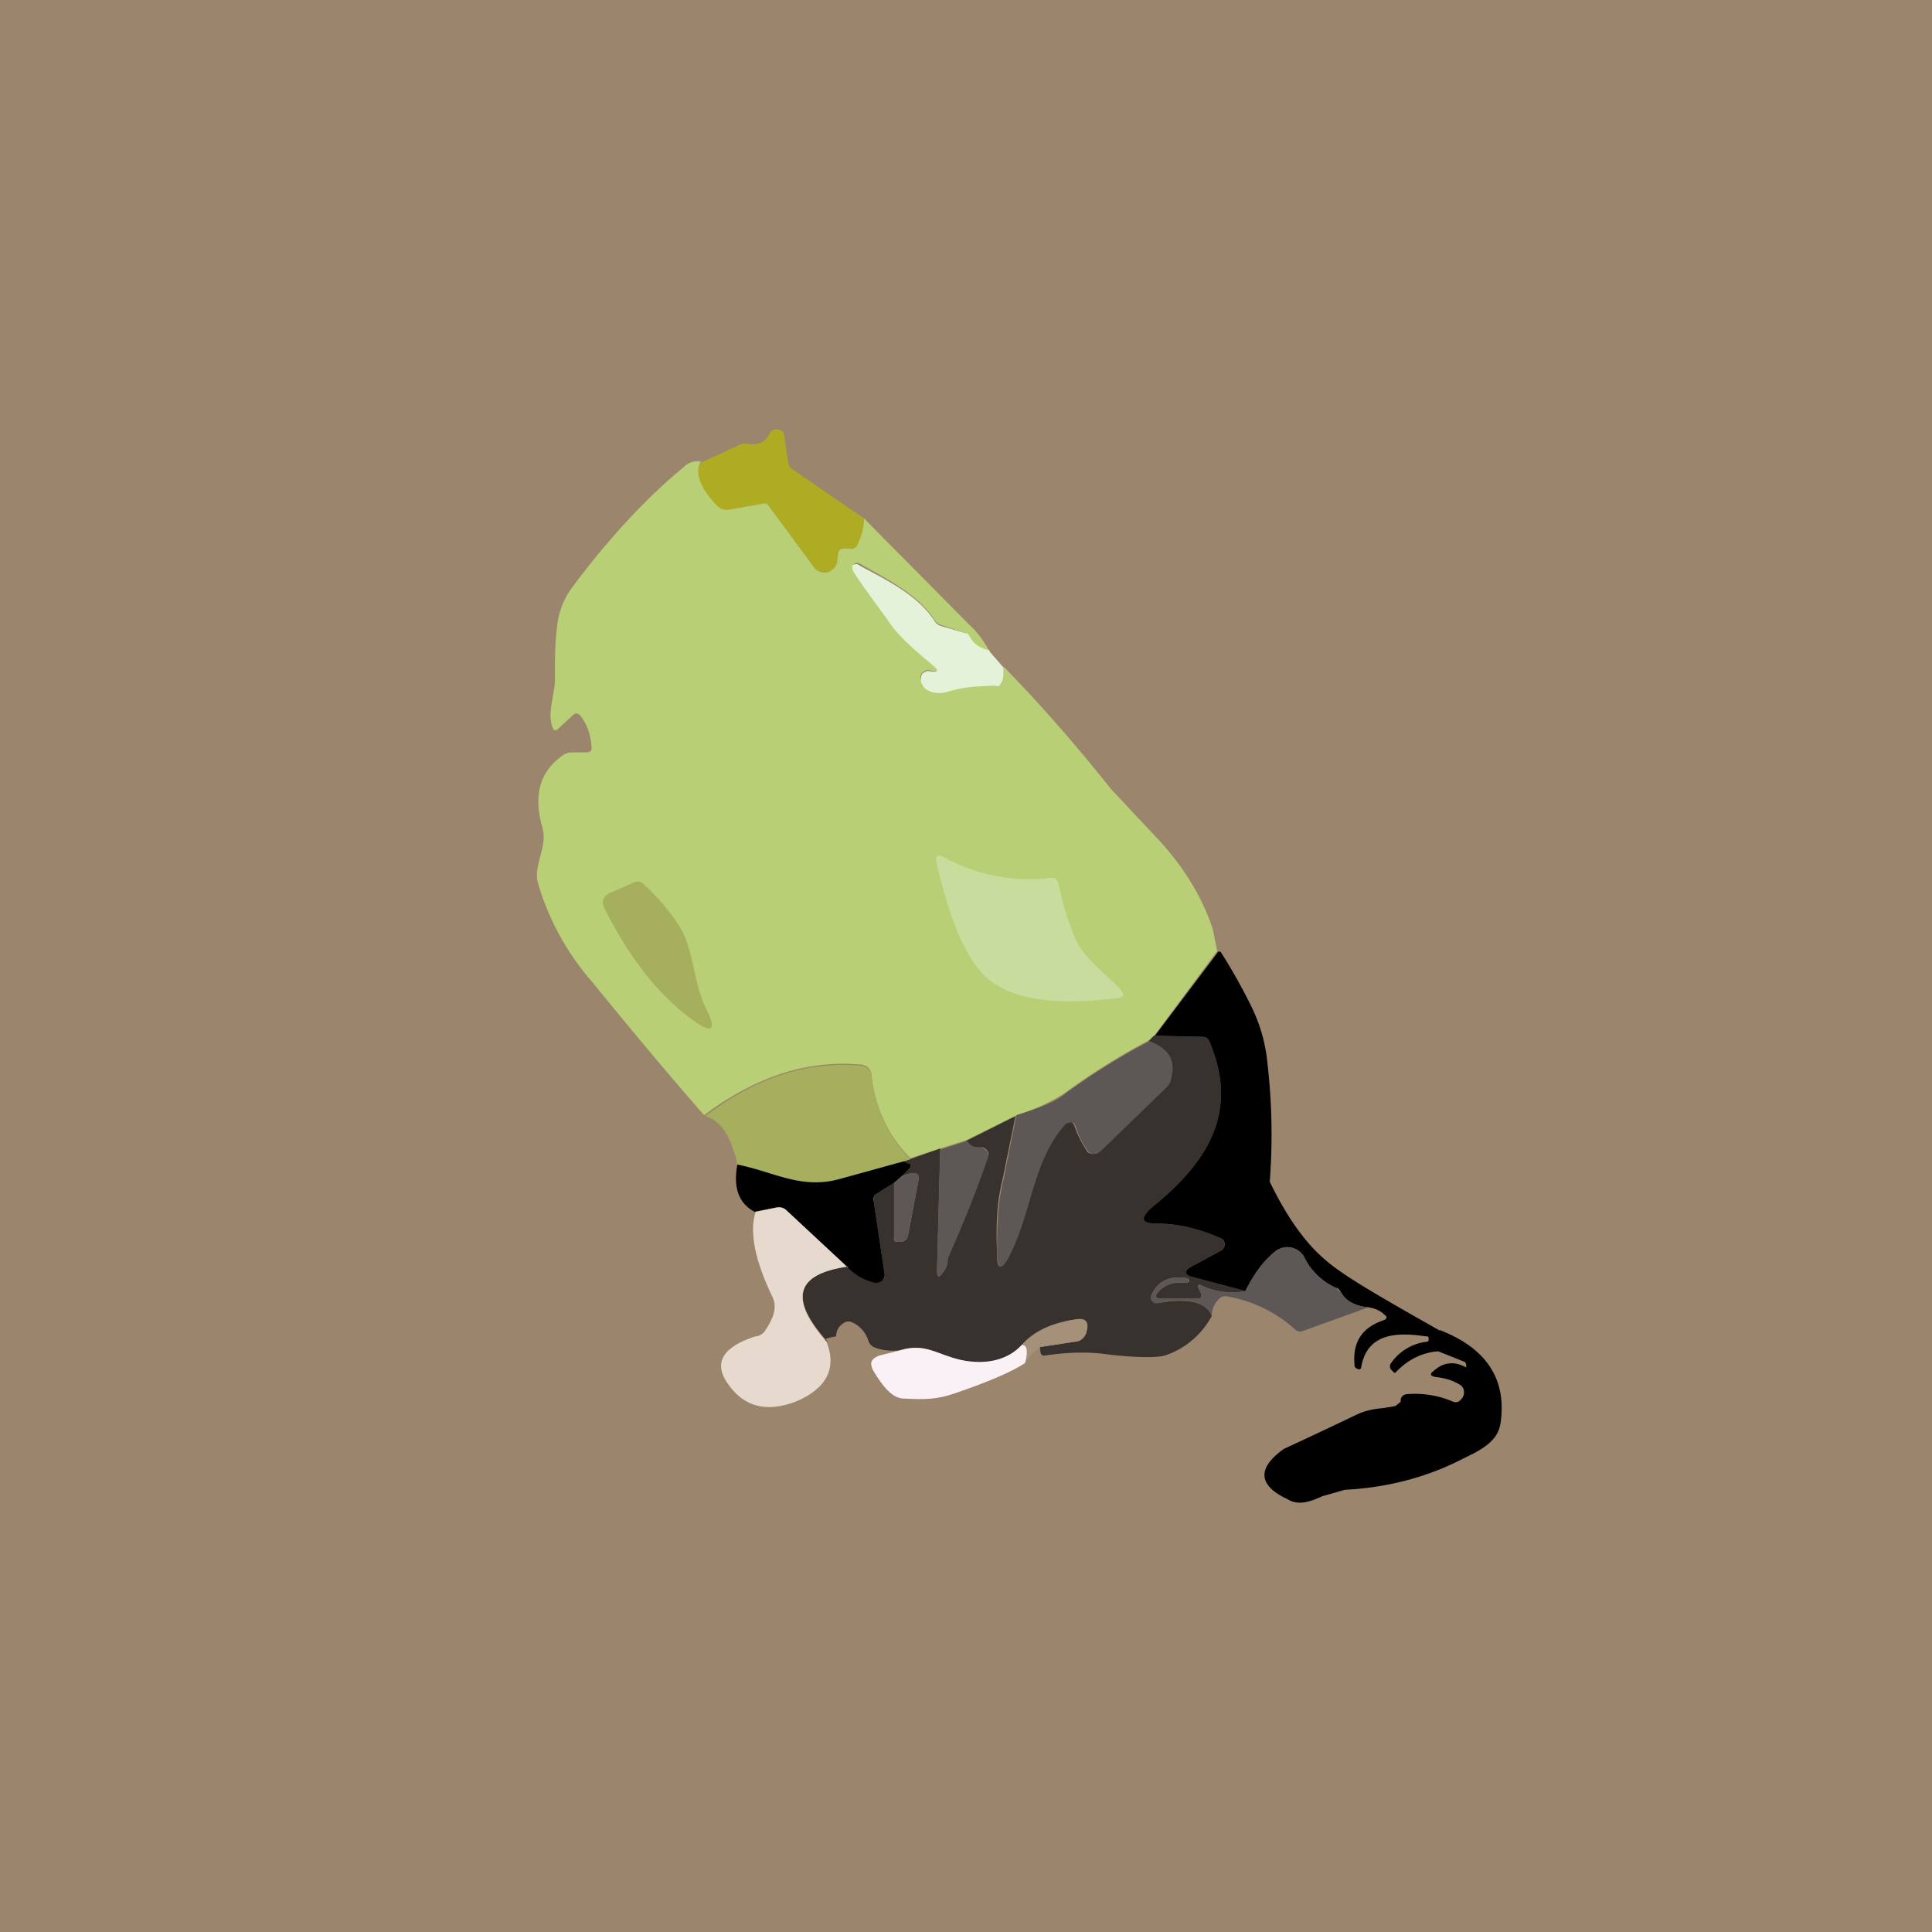 <!-- by TradingView --><svg width="18" height="18" viewBox="0 0 18 18" xmlns="http://www.w3.org/2000/svg"><path fill="#9B856D" d="M0 0h18v18H0z"/><path d="M8.05 4.83a.6.6 0 0 1-.07.26c-.02.02-.04.03-.07.02h-.06a.05.05 0 0 0-.04.04l-.01.09a.12.12 0 0 1-.1.09.12.12 0 0 1-.12-.05l-.42-.57a.04.04 0 0 0-.04-.02l-.34.06a.13.13 0 0 1-.11-.04c-.16-.17-.2-.3-.14-.4l.37-.17a.14.14 0 0 1 .09 0c.08 0 .14-.02.18-.1A.07.07 0 0 1 7.24 4c.04 0 .07.03.07.08a5.15 5.15 0 0 0 .04.26l.03.03.67.46Z" fill="#ADAC22"/><path d="M6.53 4.3c-.06.1-.01.24.14.4a.13.13 0 0 0 .11.05l.34-.06a.04.04 0 0 1 .04.02l.42.57a.12.12 0 0 0 .13.05.12.12 0 0 0 .09-.1l.01-.08a.05.05 0 0 1 .04-.04h.06c.03.01.05 0 .07-.02a.6.6 0 0 0 .07-.26l.98.99c.08.07.14.16.19.25a.26.26 0 0 1-.18-.12A.09.09 0 0 0 9 5.9l-.24-.08a.1.1 0 0 1-.05-.04c-.16-.25-.46-.39-.7-.53a.05.05 0 0 0-.06.01l-.01.03c0 .03.25.35.34.48.1.16.26.29.4.4.08.07.07.1-.04.07l-.04.02a.06.06 0 0 0-.02.07c.03.1.14.13.23.1.16-.04.3-.05.46-.04l.04-.01.02-.03a.4.4 0 0 0 .02-.14c.36.37.69.75 1 1.14l.45.48c.22.24.4.52.5.83l.04.2-.58.78-.05.05c-.27.14-.54.31-.8.5a1.8 1.8 0 0 1-.44.2l-.46.23-.25.08-.28.09a1.26 1.26 0 0 1-.36-.78.1.1 0 0 0-.03-.06.1.1 0 0 0-.06-.03c-.5-.05-.99.11-1.47.47-.35-.4-.7-.82-1.05-1.25a2.43 2.43 0 0 1-.5-.92c-.04-.17.1-.34.04-.52-.08-.3-.02-.51.19-.66a.14.14 0 0 1 .08-.03h.14c.04 0 .06-.02.05-.06a.52.52 0 0 0-.1-.28c-.03-.03-.05-.03-.08 0l-.13.12c-.02.02-.04.02-.05-.01-.06-.14.03-.33.02-.48 0-.15 0-.3.02-.46a.74.74 0 0 1 .15-.38c.33-.44.67-.81 1.02-1.1.05-.05.1-.07.17-.06Z" fill="#B9CF75"/><path d="m9.22 6.07.13.15c0 .06 0 .1-.02.14l-.02.03a.07.07 0 0 1-.04 0c-.15 0-.3.01-.46.06-.09.02-.2 0-.23-.1 0-.04 0-.06.02-.08l.04-.02c.1.02.12 0 .04-.06-.14-.12-.3-.25-.4-.4-.1-.14-.34-.46-.34-.49v-.03a.05.05 0 0 1 .07 0c.24.13.54.27.7.52a.1.1 0 0 0 .05.04L9 5.9c.02 0 .03.02.04.04.04.07.1.1.18.12Z" fill="#E4F2DA"/><path d="M9.86 8.22c.04.21.1.39.16.53.08.18.3.34.42.47.04.05.03.07-.03.08-.36.04-.84.07-1.15-.14-.3-.19-.45-.77-.54-1.14a.04.04 0 0 1 .01-.04.04.04 0 0 1 .05 0c.31.17.65.24 1 .2h.05l.03.04Z" fill="#C8DD9D"/><path d="m5.68 8.32.23-.1a.08.08 0 0 1 .09.02c.13.12.24.25.33.39.13.2.13.53.25.77.1.2.06.24-.13.1-.33-.24-.6-.6-.82-1.04-.03-.06-.01-.11.05-.14Z" fill="#A5AF5E"/><path d="m10.76 9.65.45.01c.03 0 .05.02.06.05.28.66-.03 1.13-.54 1.54-.11.1-.1.15.05.15.2 0 .4.05.6.14l.02.02.01.03v.04l-.03.02-.26.14c-.1.05-.09.09 0 .11l.49.13a.69.69 0 0 1-.41-.05c-.04-.02-.05-.01-.03.03l.02.04c.01.04 0 .05-.04.05h-.33c-.05 0-.06-.02-.04-.05.06-.08.15-.11.27-.1l.03-.01-.01-.03c-.16-.03-.28.02-.34.15a.06.06 0 0 0 .03.08h.03c.28-.05.45-.01.5.12a.77.77 0 0 1-.44.37c-.08.02-.25.02-.52-.01-.2-.03-.4-.02-.6.01-.03 0-.04-.02-.04-.08l.33-.05c.05 0 .08-.04.1-.08v-.04c.02-.07-.01-.1-.08-.09-.22.03-.4.1-.52.24-.13.15-.33.2-.57.14-.22-.05-.33-.16-.57-.09-.09.01-.17 0-.24-.03a.1.1 0 0 1-.05-.06.28.28 0 0 0-.15-.17.08.08 0 0 0-.07 0c-.05.03-.08.07-.08.13-.1.02-.13.03-.08.05-.36-.4-.3-.63.19-.7.06.07.14.12.24.15a.09.09 0 0 0 .1-.05v-.04l-.1-.67c0-.03 0-.05.03-.07l.16-.1v.51a.03.03 0 0 0 .02.04h.05a.07.07 0 0 0 .06-.06l.1-.53c0-.03-.01-.05-.04-.05a.28.28 0 0 0-.12.03l.07-.07c.02-.02.02-.04-.01-.05l-.04-.02.06-.02.28-.1-.03 1.14c0 .06.02.07.05.02.03-.03.05-.08.05-.14a10.59 10.59 0 0 0 .38-.97.08.08 0 0 0-.05-.06H9.1c-.04 0-.07-.02-.1-.06l.46-.23-.12.59c-.06.24-.06.46-.05.71 0 .12.03.13.09.03.23-.43.22-.9.54-1.26a.05.05 0 0 1 .05-.02.06.06 0 0 1 .04.04c.03.09.07.16.12.24a.07.07 0 0 0 .06.02.07.07 0 0 0 .05-.02l.63-.61a.15.15 0 0 0 .03-.07c.05-.17-.02-.28-.2-.35l.05-.05Z" fill="#38322F"/><path d="M10.71 9.7c.18.07.25.18.2.35 0 .03-.02.05-.03.07l-.63.61a.07.07 0 0 1-.05.02.07.07 0 0 1-.06-.02.82.82 0 0 1-.12-.24l-.01-.02a.05.05 0 0 0-.05-.01l-.03.01c-.32.36-.31.83-.54 1.26-.06.1-.09.1-.1-.03 0-.25 0-.47.06-.71l.12-.6c.22-.07.37-.13.44-.19.26-.19.53-.36.8-.5Z" fill="#5D5755"/><path d="M13.42 12.4c-.53-.3-.9-.51-1.07-.66-.19-.16-.36-.4-.52-.73a5.78 5.78 0 0 0-.02-1.09 1.53 1.53 0 0 0-.15-.54 5.24 5.24 0 0 0-.28-.5c-.01-.02-.03-.02-.04 0l-.58.77.45.01c.03 0 .05.02.06.05.28.66-.03 1.13-.54 1.54-.11.1-.1.15.05.15.2 0 .4.05.6.14a.06.06 0 0 1 .03.05.06.06 0 0 1-.03.06l-.26.14c-.1.05-.09.09 0 .11l.49.13c.07-.16.16-.28.27-.37a.18.18 0 0 1 .27.05.6.6 0 0 0 .3.29c.02 0 .03.02.05.05.04.07.13.12.25.13.06.01.11.03.15.07.03.02.02.04-.01.05-.2.07-.29.2-.27.42 0 .01 0 .02.02.03l.02.01.02-.01c.05-.33.33-.34.6-.3.02 0 .03 0 .03.02v.02l-.01.01a.47.47 0 0 0-.34.2.05.05 0 0 0 0 .06l.03.03H13c.11-.12.25-.19.4-.2l.25.1.01.02v.03c-.11-.06-.21-.05-.3.03-.04.03-.04.05.02.06.1.01.17.04.22.07a.08.08 0 0 1 .04.07c0 .04-.02.06-.03.07a.06.06 0 0 1-.07.02.89.89 0 0 0-.44-.07.06.06 0 0 0-.05.05v.02l-.05.04-.12.02a.7.7 0 0 0-.22.05 55.43 55.43 0 0 1-.7.33c-.25.18-.24.34.04.47.1.06.21.02.32-.03l.21-.06c.4-.02.78-.12 1.12-.3.24-.11.31-.2.33-.32.06-.41-.13-.7-.57-.87Z"/><path d="m8.48 10.8-.06.02-.58.16c-.38.1-.62-.06-.97-.13-.06-.28-.17-.42-.3-.45.47-.36.96-.52 1.46-.47a.1.1 0 0 1 .06.03.1.1 0 0 1 .03.06c.03.3.15.56.36.78Z" fill="#A5AF5E"/><path d="M9.01 10.63c.03.04.06.06.1.06a.08.08 0 0 1 .08.03.08.08 0 0 1 .01.08 10.6 10.6 0 0 1-.37.92c0 .06-.02.11-.05.14-.03.05-.05.04-.05-.02l.03-1.13.25-.08Z" fill="#5D5755"/><path d="m8.42 10.82.04.02c.03 0 .03.03.01.05l-.07.07-.07.06-.16.1a.06.06 0 0 0-.03.07l.1.67a.08.08 0 0 1-.02.07.09.09 0 0 1-.08.02.52.52 0 0 1-.24-.14l-.58-.54a.09.09 0 0 0-.09-.02l-.2.04c-.15-.08-.2-.23-.16-.44.35.07.6.24.97.13l.58-.16Z"/><path d="m8.33 11.02.07-.06a.28.28 0 0 1 .12-.03c.03 0 .04.02.04.05l-.1.53a.07.07 0 0 1-.06.06h-.04a.04.04 0 0 1-.03-.02v-.52Z" fill="#5D5755"/><path d="M7.9 11.8c-.49.07-.55.3-.2.7.1.25 0 .44-.29.56-.27.1-.48.05-.63-.17-.17-.24.04-.37.26-.44.03 0 .06-.02.08-.04.09-.13.12-.23.08-.32-.17-.35-.22-.62-.16-.8l.2-.04c.03 0 .05 0 .08.02l.58.54Z" fill="#E5DACD"/><path d="m12.75 12.18-.61.22a.07.07 0 0 1-.07-.01 1.25 1.25 0 0 0-.63-.31c-.03-.01-.06 0-.08.02a.21.21 0 0 0-.07.16c-.05-.13-.22-.17-.5-.12a.06.06 0 0 1-.06-.02.06.06 0 0 1 0-.06c.06-.13.18-.18.34-.15v.03c0 .01 0 .02-.02.01-.12-.01-.2.02-.27.1-.02.03-.01.05.04.05h.33c.04 0 .05-.01.04-.05l-.02-.04c-.02-.04-.01-.05.03-.03.13.06.27.07.4.05.08-.16.17-.28.28-.37a.18.18 0 0 1 .27.05.6.6 0 0 0 .3.29l.05.05c.04.07.13.12.25.13Z" fill="#5D5755"/><path d="M9.69 12.55a.49.49 0 0 0-.14.15c.03-.1.02-.16-.03-.17.13-.13.3-.21.52-.24.07 0 .1.02.09.09l-.01.04a.12.12 0 0 1-.1.08l-.33.05Z" fill="#A59179"/><path d="M9.52 12.53c.05 0 .06.06.03.17-.14.09-.36.18-.65.28-.17.06-.29.06-.48.05-.1 0-.19-.1-.29-.27-.03-.07-.01-.1.06-.13l.2-.05c.23-.07.34.04.56.09.24.05.44 0 .57-.14Z" fill="#F9F1F5"/></svg>